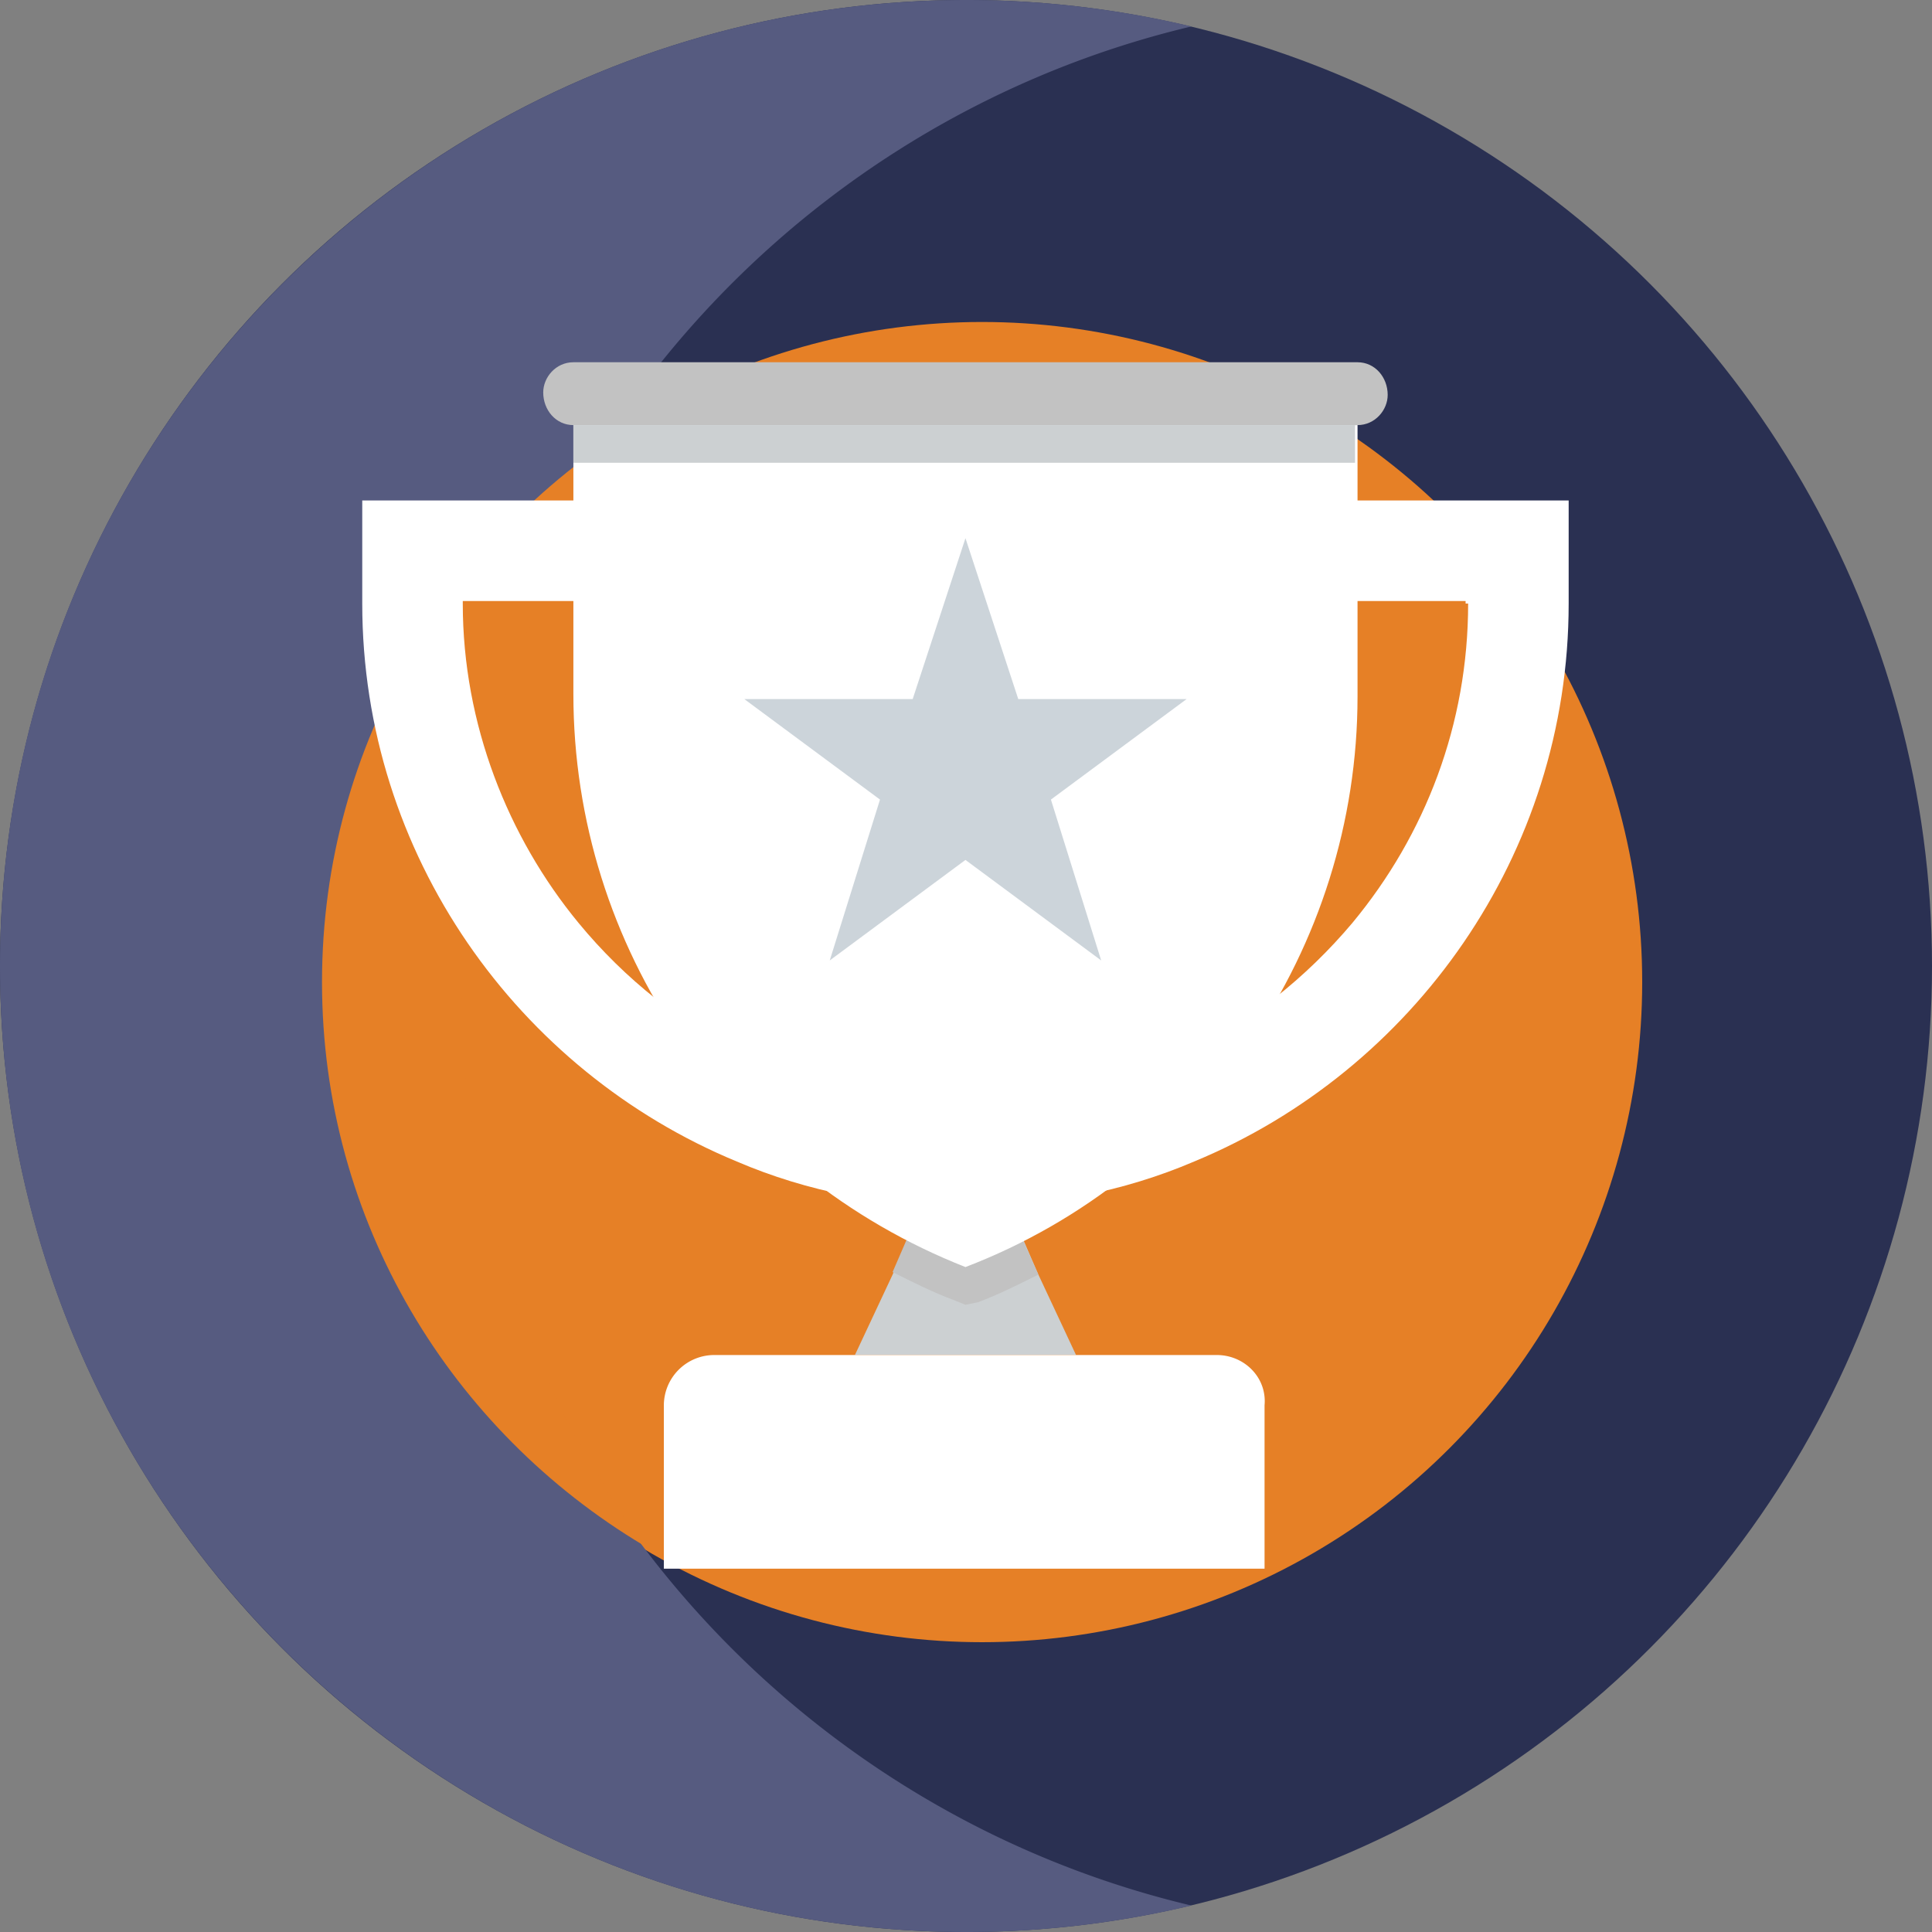 <svg width="64" height="64" viewBox="0 0 64 64" xmlns="http://www.w3.org/2000/svg"><rect x="0" y="0" width="64" height="64" fill="#808080" stroke="none"/><title>Winner_Icon</title><g fill-rule="nonzero" fill="none"><g><circle fill="#2A3052" cx="32" cy="32" r="32"/><circle fill="#E68026" cx="32.533" cy="32.533" r="21.867"/><path d="M14.871 32c0-15.115 10.493-27.773 24.596-31.124A32.12 32.12 0 0 0 32.03 0C14.34 0 0 14.327 0 32c0 17.673 14.34 32 32.03 32 2.562 0 5.05-.309 7.437-.876C25.364 59.773 14.87 47.114 14.87 32z" fill="#565B80"/><path d="M21.333 51.2c-3.798-5.26-6.055-11.696-6.055-18.667 0-6.97 2.257-13.405 6.055-18.666-6.381 3.806-10.666 10.73-10.666 18.666 0 7.937 4.285 14.861 10.666 18.667z" fill="#E68026"/></g><path fill="#CCD0D2" d="M35.645 44.887H28.32l1.249-2.664 1.082-2.498h2.664l1.083 2.498z"/><path d="M40.308 44.887H23.656a1.67 1.67 0 0 0-1.665 1.665v5.412H41.89v-5.412c.083-.915-.666-1.665-1.582-1.665z" fill="#FFF"/><path d="M34.397 42.223c-.666.333-1.332.666-1.999.916l-.416.083-.416-.166c-.666-.25-1.332-.583-1.998-.916l1.082-2.498h2.581l1.166 2.58z" fill="#C2C2C2"/><path d="M12 16.58v3.413c0 8.326 5.162 15.486 12.406 18.483 2.33 1 4.912 1.499 7.576 1.499 2.664 0 5.245-.5 7.577-1.499 7.243-2.997 12.405-10.157 12.405-18.483v-3.414H12zm36.634 3.413c0 3.996-1.416 7.66-3.83 10.574-3.08 3.663-7.66 6.078-12.822 6.078-5.162 0-9.741-2.332-12.822-6.078-2.33-2.831-3.83-6.578-3.83-10.574v-.083h33.22v.083h.084z" fill="#FFF"/><path d="M44.97 12H18.995c-.583 0-1 .5-1 1 0 .582.417 1.082 1 1.082H44.97c.582 0 .999-.5.999-1 0-.582-.417-1.082-1-1.082z" fill="#C2C2C2"/><path d="M44.97 14.081v8.992c0 8.326-5.162 15.903-12.988 18.9-7.826-3.08-12.988-10.574-12.988-18.983v-8.909H44.97z" fill="#FFF"/><path fill="#CCD4DA" d="M31.982 17.828l1.749 5.329h5.578l-4.496 3.33 1.665 5.329-4.496-3.33-4.496 3.33 1.665-5.329-4.496-3.33h5.579z"/><path fill="#CCD0D2" d="M18.994 14.081h25.893v1.249H18.994z"/></g></svg>